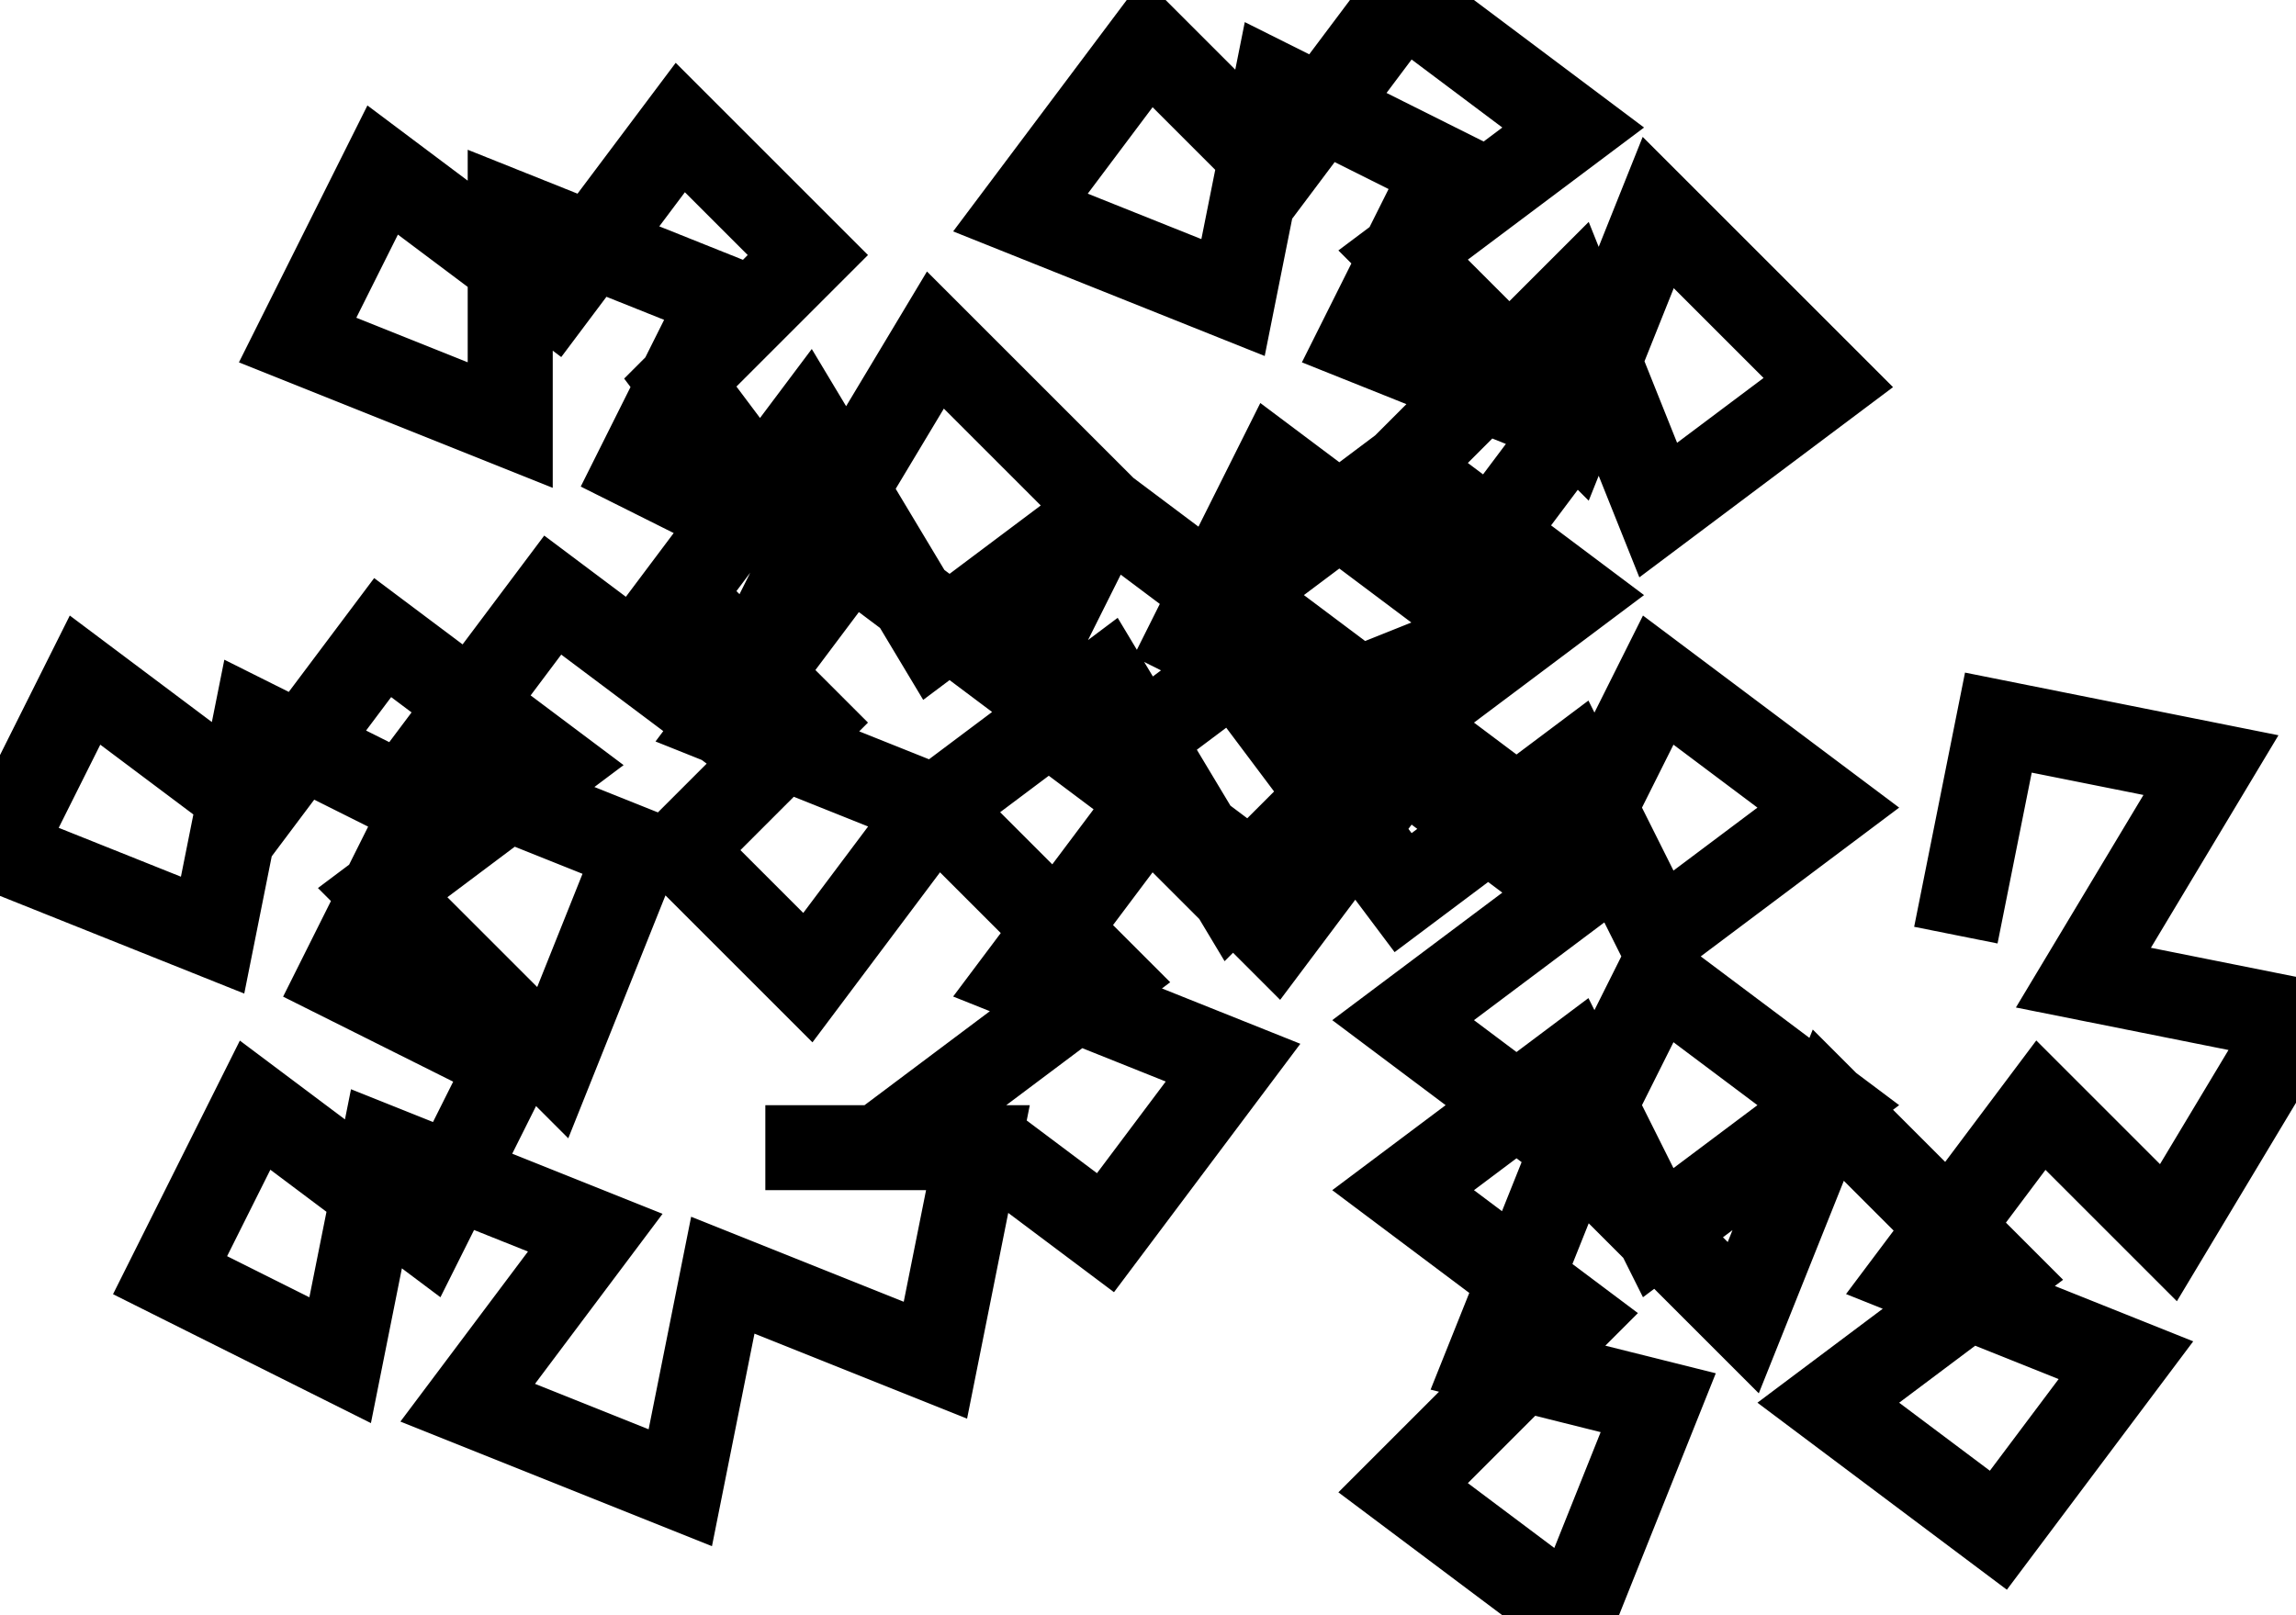 <?xml version='1.0' encoding='UTF-8' standalone='no'?><svg height='38' width='54'><g><path style='fill:none;stroke:#000000;stroke-width:2px' d='M 18, 27 L 23,27 22,32 17,30 16,35 11,33 14,29 9,27 8,32 4,30 6,26 10,29 12,25 8,23 10,19 6,17 5,22 0,20 2,16 6,19 9,15 13,18 9,21 13,25 15,20 10,18 13,14 17,17 19,13 15,11 17,7 12,5 12,10 7,8 9,4 13,7 16,3 19,6 16,9 19,13 22,8 26,12 22,15 19,10 16,14 19,17 16,20 19,23 22,19 17,17 20,13 24,16 26,12 30,15 26,18 30,21 32,17 28,15 30,11 34,14 37,10 32,8 34,4 30,2 29,7 24,5 27,1 30,4 33,0 37,3 33,6 37,10 39,5 43,9 39,12 37,7 33,11 37,14 33,17 37,20 39,16 43,19 39,22 37,18 33,21 30,17 35,15 33,11 29,14 33,17 29,21 26,16 22,19 26,23 22,26 26,29 29,25 24,23 27,19 30,22 33,18 37,21 33,24 37,27 39,23 43,26 39,29 37,25 33,28 37,31 33,35 37,38 39,33 35,32 37,27 41,31 43,26 47,30 43,33 47,36 50,32 45,30 48,26 51,29 54,24 49,23 52,18 47,17 46,22 '/></g></svg>